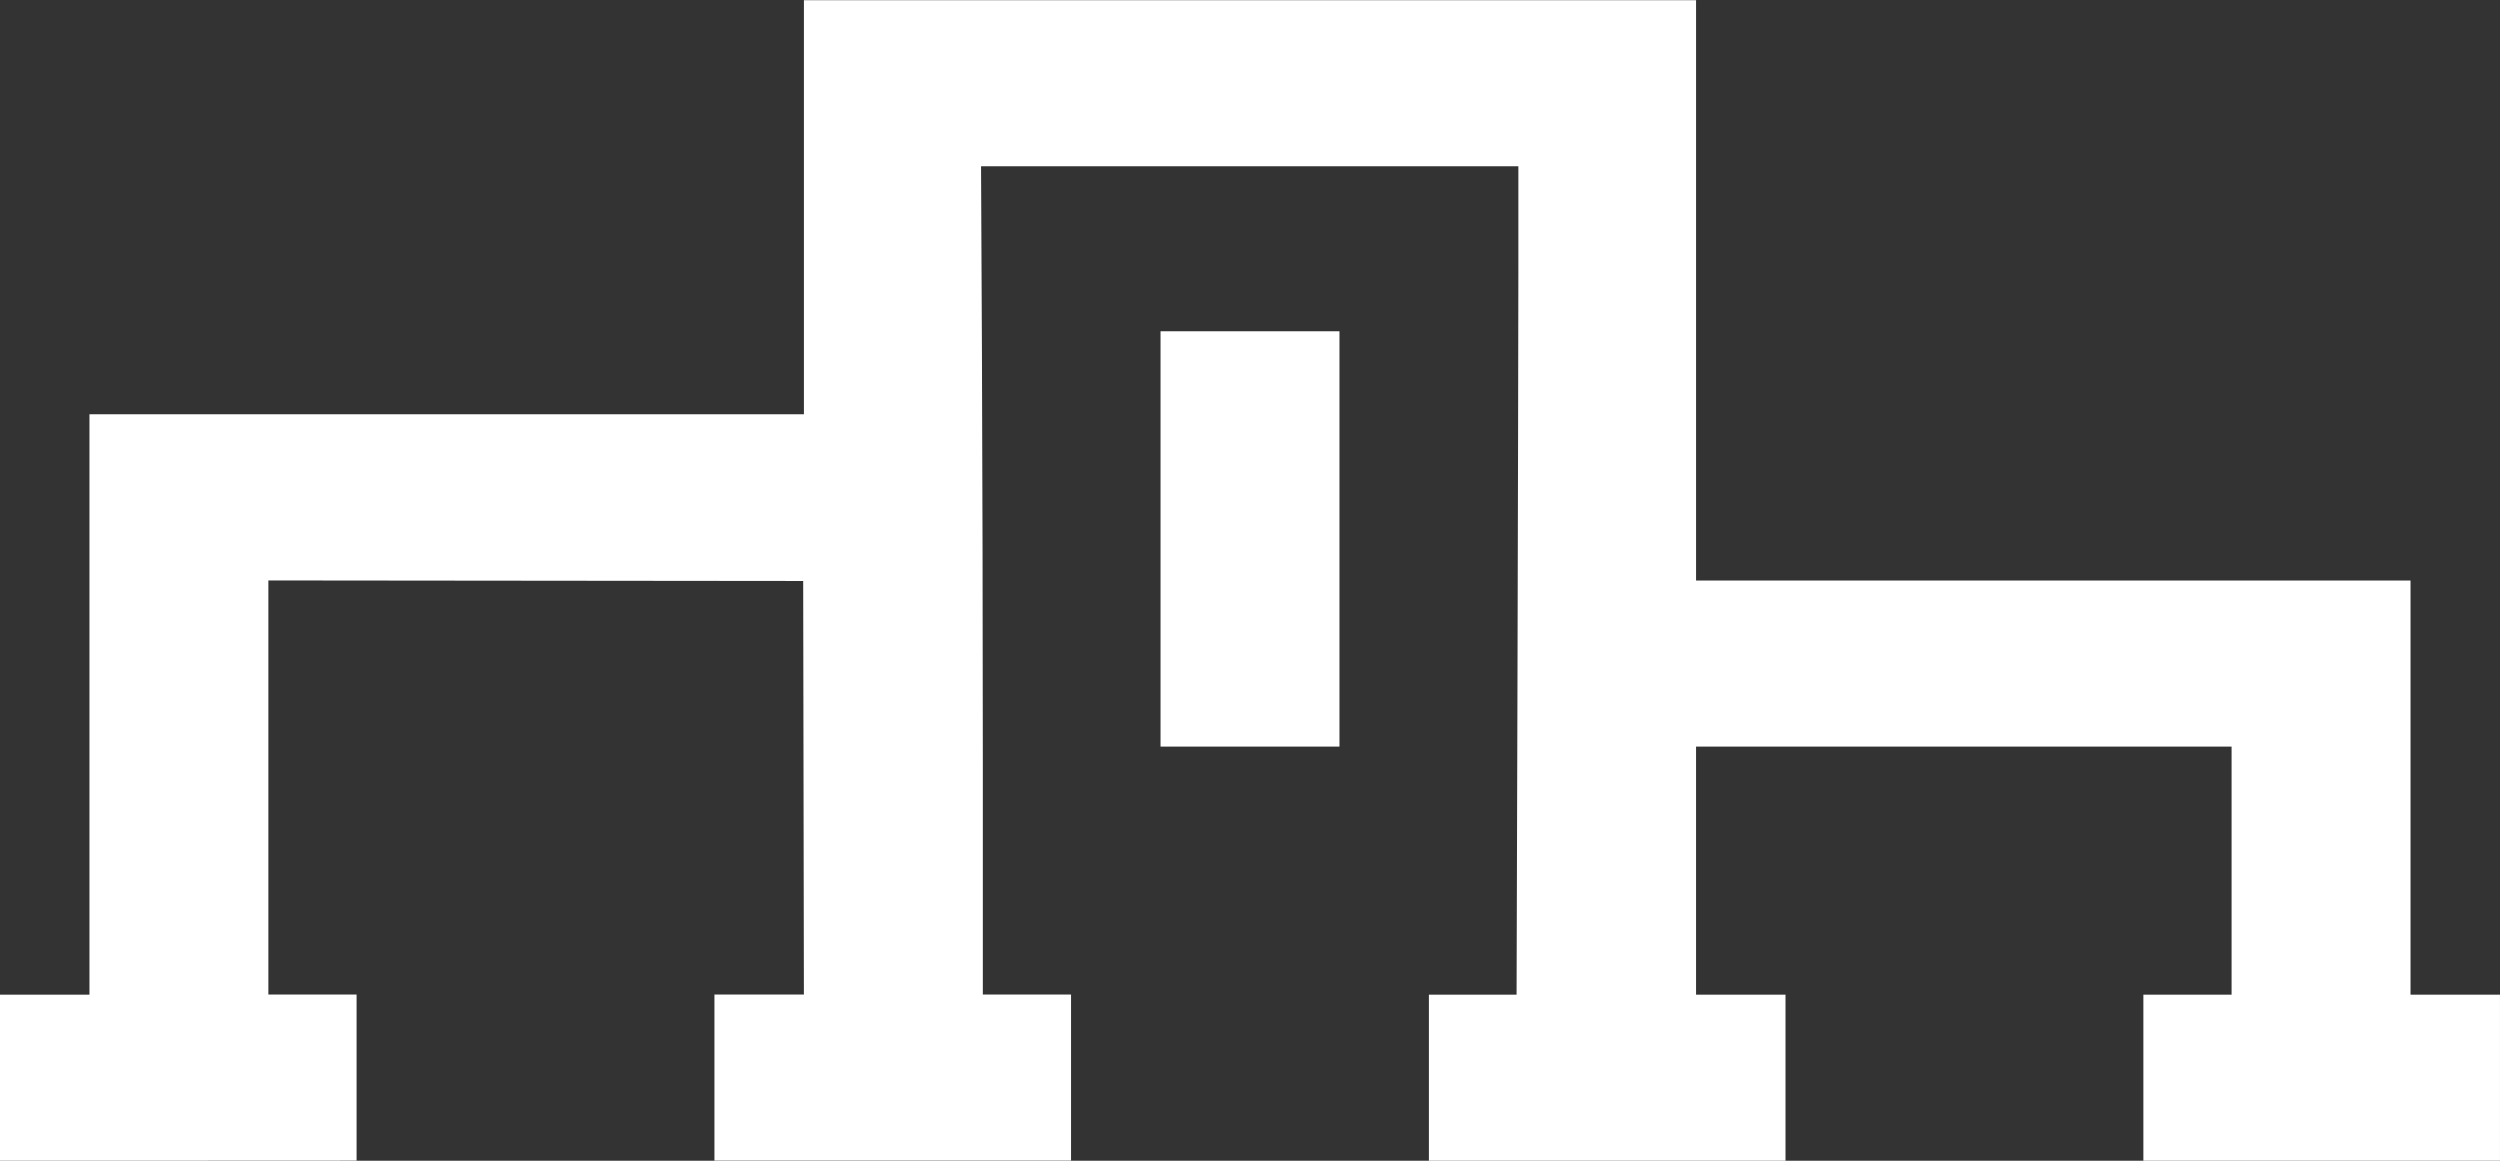 <?xml version="1.0" encoding="UTF-8" standalone="no"?>
<svg
   xmlns:dc="http://purl.org/dc/elements/1.1/"
   xmlns:cc="http://creativecommons.org/ns#"
   xmlns:rdf="http://www.w3.org/1999/02/22-rdf-syntax-ns#"
   xmlns:svg="http://www.w3.org/2000/svg"
   xmlns="http://www.w3.org/2000/svg"
   viewBox="0 0 28 13"
   height="13"
   width="28"
   version="1.1"
   id="svg5326">
  <rect x="0" y="0" width="28" height="13" fill="#333333" stroke="none"/>
  <defs
     id="defs5330" />
  <path
     id="path7589"
     d="m 0,12.07 0,-0.93 0.501,0 0.501,0 0,-3.25 0,-3.25 4.001,0 4.001,0 0,-2.319 0,-2.319 4.996,0 4.996,0 0,3.25 0,3.25 4.001,0 4.001,0 0,2.319 0,2.319 0.501,0 0.501,0 0,0.93 0,0.93 -1.997,0 -1.997,0 0,-0.93 0,-0.93 0.494,0 0.494,0 0,-1.389 0,-1.389 -2.999,0 -2.999,0 0,1.389 0,1.389 0.501,0 0.501,0 0,0.93 0,0.93 -1.997,0 -1.997,0 0,-0.93 0,-0.93 0.491,0 0.491,0 0.01,-3.479 c 0.005,-1.913 0.01,-4.001 0.01,-4.639 l 3e-6,-1.16 -3.009,0 -3.009,0 0.01,2.083 c 0.005,1.146 0.01,3.233 0.01,4.639 l 6e-6,2.555 0.494,0 0.494,0 0,0.93 0,0.93 -1.997,0 -1.997,0 0,-0.93 0,-0.93 0.501,0 0.501,0 -0.004,-2.316 -0.004,-2.316 -2.995,-0.003 -2.995,-0.003 0,2.319 0,2.319 0.494,0 0.494,0 0,0.93 0,0.93 L 1.997,13 0,13 0,12.07 Z m 12.998,-6.034 0,-2.326 1.002,0 1.002,0 0,2.326 0,2.326 -1.002,0 -1.002,0 0,-2.326 z"
     style="fill:#ffffff;fill-opacity:1" />
</svg>

